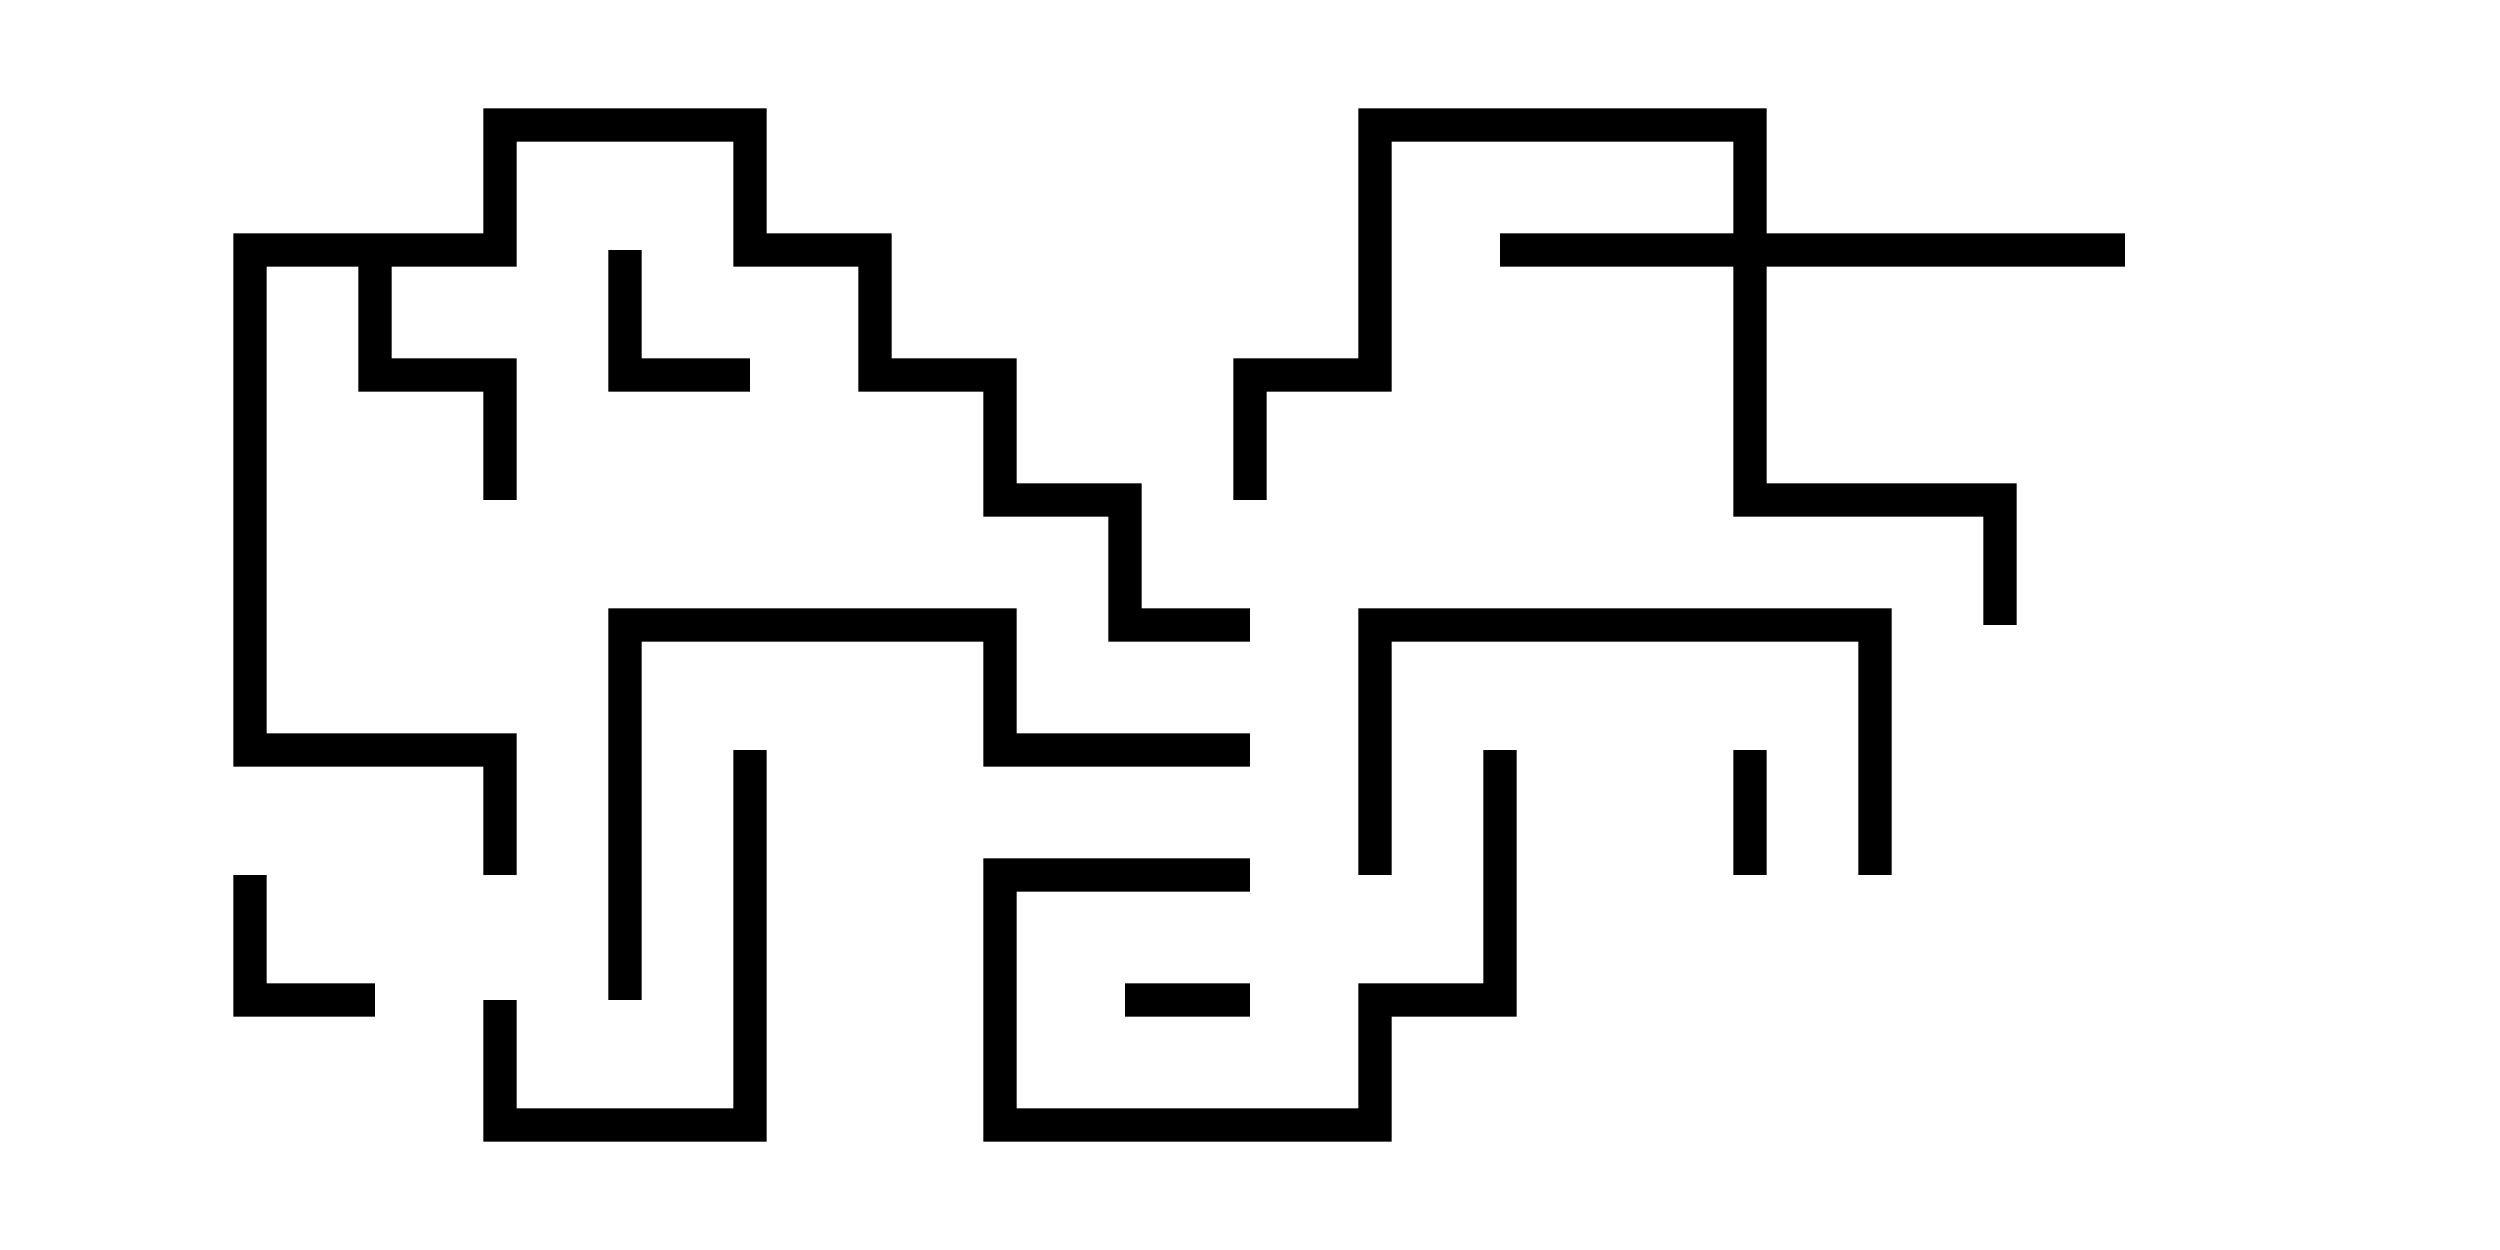 <svg version="1.1" width="30" height="15" xmlns="http://www.w3.org/2000/svg"><path d="M5.8,2.8L5.8,1.3L9.2,1.3L9.2,2.8L10.7,2.8L10.7,4.3L12.2,4.3L12.2,5.8L13.7,5.8L13.7,7.3L15,7.3L15,7.7L13.3,7.7L13.3,6.2L11.8,6.2L11.8,4.7L10.3,4.7L10.3,3.2L8.8,3.2L8.8,1.7L6.2,1.7L6.2,3.2L4.7,3.2L4.7,4.3L6.2,4.3L6.2,6L5.8,6L5.8,4.7L4.3,4.7L4.3,3.2L3.2,3.2L3.2,8.8L6.2,8.8L6.2,10.5L5.8,10.5L5.8,9.2L2.8,9.2L2.8,2.8z" stroke="none"/><path d="M20.8,2.8L20.8,1.7L16.7,1.7L16.7,4.7L15.2,4.7L15.2,6L14.8,6L14.8,4.3L16.3,4.3L16.3,1.3L21.2,1.3L21.2,2.8L25.5,2.8L25.5,3.2L21.2,3.2L21.2,5.8L24.2,5.8L24.2,7.5L23.8,7.5L23.8,6.2L20.8,6.2L20.8,3.2L18,3.2L18,2.8z" stroke="none"/><path d="M20.8,9L21.2,9L21.2,10.5L20.8,10.5z" stroke="none"/><path d="M13.5,12.2L13.5,11.8L15,11.8L15,12.2z" stroke="none"/><path d="M7.3,3L7.7,3L7.7,4.3L9,4.3L9,4.7L7.3,4.7z" stroke="none"/><path d="M2.8,10.5L3.2,10.5L3.2,11.8L4.5,11.8L4.5,12.2L2.8,12.2z" stroke="none"/><path d="M15,10.3L15,10.7L12.2,10.7L12.2,13.3L16.3,13.3L16.3,11.8L17.8,11.8L17.8,9L18.2,9L18.2,12.2L16.7,12.2L16.7,13.7L11.8,13.7L11.8,10.3z" stroke="none"/><path d="M5.8,12L6.2,12L6.2,13.3L8.8,13.3L8.8,9L9.2,9L9.2,13.7L5.8,13.7z" stroke="none"/><path d="M22.7,10.5L22.3,10.5L22.3,7.7L16.7,7.7L16.7,10.5L16.3,10.5L16.3,7.3L22.7,7.3z" stroke="none"/><path d="M7.7,12L7.3,12L7.3,7.3L12.2,7.3L12.2,8.8L15,8.8L15,9.2L11.8,9.2L11.8,7.7L7.7,7.7z" stroke="none"/></svg>